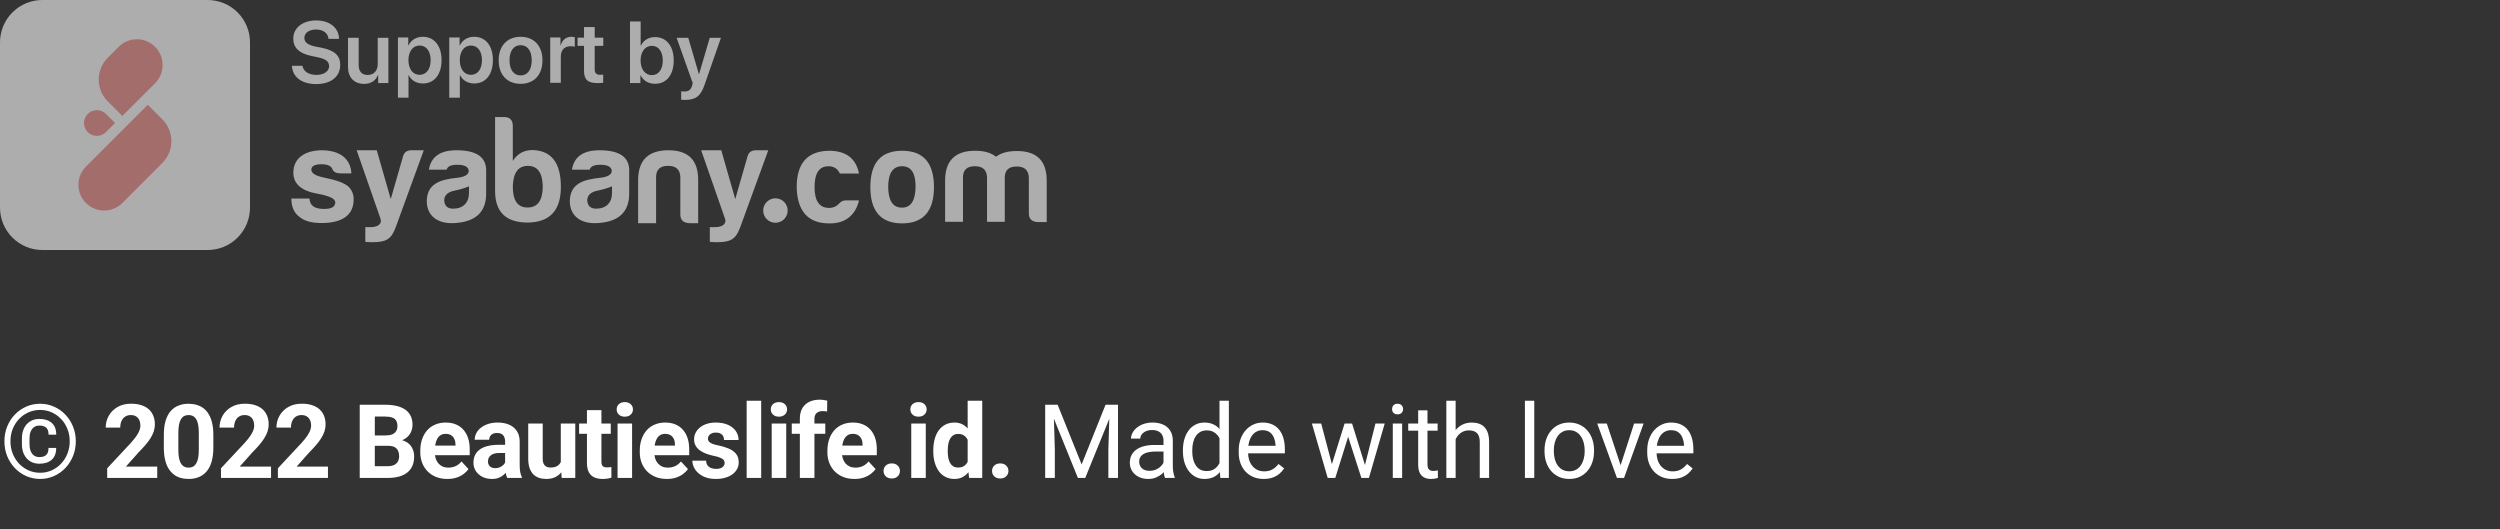 <svg width="340" height="72" viewBox="0 0 340 72" fill="none" xmlns="http://www.w3.org/2000/svg">
<rect x="0" y="0" width="340" height="72" fill="#333333" stroke="none"/>
<g opacity="0.6">
<path fill-rule="evenodd" clip-rule="evenodd" d="M34 5.764C34 4.235 33.393 2.769 32.312 1.688C31.231 0.607 29.765 0 28.236 0C21.973 0 12.027 0 5.764 0C4.235 0 2.769 0.607 1.688 1.688C0.608 2.769 0 4.235 0 5.764C0 12.027 0 21.973 0 28.236C0 29.765 0.608 31.231 1.688 32.312C2.769 33.393 4.235 34 5.764 34C12.027 34 21.973 34 28.236 34C29.765 34 31.231 33.393 32.312 32.312C33.393 31.231 34 29.765 34 28.236V5.764Z" fill="white"/>
<path fill-rule="evenodd" clip-rule="evenodd" d="M21.089 11.316C22.456 9.949 22.456 7.734 21.089 6.367C19.722 5 17.507 5 16.14 6.367L14.655 7.851C13.868 8.639 13.426 9.707 13.426 10.82C13.426 11.935 13.868 13.002 14.656 13.79L16.635 15.77L21.089 11.316Z" fill="#EE9591"/>
<path fill-rule="evenodd" clip-rule="evenodd" d="M15.644 16.728C15.644 16.728 15.026 16.109 14.408 15.491C14.079 15.162 13.635 14.978 13.171 14.978C12.707 14.978 12.262 15.162 11.934 15.491L11.934 15.491C11.251 16.174 11.251 17.282 11.934 17.965L11.934 17.965C12.617 18.648 13.724 18.648 14.407 17.965C15.026 17.346 15.644 16.728 15.644 16.728Z" fill="#EE9591"/>
<path fill-rule="evenodd" clip-rule="evenodd" d="M22.078 22.167C22.865 21.379 23.307 20.311 23.307 19.197C23.307 18.084 22.865 17.016 22.078 16.229L20.098 14.249L11.687 22.66C11.03 23.317 10.661 24.207 10.662 25.135C10.662 26.063 11.03 26.953 11.686 27.609C13.053 28.976 15.268 28.976 16.634 27.61C18.251 25.993 20.37 23.874 22.078 22.167Z" fill="#EE9591"/>
<path d="M42.086 27.004H39.623C39.623 28.108 39.985 28.94 40.71 29.483C41.362 30.044 42.376 30.333 43.716 30.333C46.251 30.333 48.099 29.465 48.099 27.113C48.099 26.461 47.881 25.882 47.428 25.412C46.903 24.923 45.835 24.507 44.205 24.181C42.955 23.946 42.34 23.566 42.34 23.078C42.34 22.589 42.81 22.336 43.752 22.336C44.549 22.336 45.038 22.571 45.201 22.987C45.346 23.367 45.708 23.566 46.269 23.584H47.791C47.736 22.589 47.356 21.811 46.65 21.25C45.925 20.707 44.947 20.436 43.716 20.436C41.525 20.472 39.895 21.449 39.895 23.512C39.913 25.014 40.999 25.955 43.118 26.334C44.766 26.624 45.599 27.022 45.599 27.511C45.599 28.126 45.092 28.415 44.078 28.415C42.901 28.415 42.14 28.053 42.086 27.004Z" fill="white"/>
<path d="M49.683 30.894V32.866C49.755 32.92 50.081 32.939 50.697 32.939C52.689 32.939 53.269 32.396 53.848 30.822L57.633 20.436H55.949C55.333 20.436 54.953 20.726 54.808 21.286L53.142 27.076L51.24 20.436H48.506L51.765 29.79C51.947 30.405 51.476 30.894 50.353 30.894H49.683Z" fill="white"/>
<path d="M61.626 28.379C60.865 28.379 60.467 28.017 60.412 27.257C60.412 26.552 60.901 26.099 61.861 25.918C62.567 25.774 63.219 25.575 63.781 25.339V26.226C63.781 27.583 62.966 28.379 61.626 28.379ZM62.187 22.408C63.183 22.408 63.69 22.68 63.745 23.222C63.745 23.747 63.219 24.055 62.187 24.181C59.76 24.417 58.094 25.032 58.04 27.33C58.04 29.447 59.633 30.514 61.934 30.333C64.523 30.152 66.117 28.976 66.117 26.334V23.078C66.063 21.305 64.722 20.436 62.078 20.436C59.869 20.436 58.619 21.305 58.33 23.078H60.738C60.865 22.625 61.336 22.408 62.187 22.408Z" fill="white"/>
<path d="M69.742 17.131C69.742 16.335 69.343 15.918 68.546 15.918H67.333V25.978C67.333 28.855 68.836 30.285 71.824 30.267C74.794 30.212 76.279 28.602 76.279 25.418C76.279 22.161 75.012 20.496 72.458 20.406C71.263 20.406 70.357 20.894 69.742 21.889V17.131ZM71.788 22.559C73.092 22.559 73.762 23.463 73.816 25.309C73.816 27.245 73.128 28.222 71.752 28.222C70.376 28.222 69.724 27.245 69.742 25.309C69.814 23.463 70.484 22.559 71.788 22.559Z" fill="white"/>
<path d="M81.079 28.379C80.318 28.379 79.92 28.017 79.865 27.257C79.865 26.552 80.354 26.099 81.314 25.918C82.02 25.774 82.672 25.575 83.234 25.339V26.226C83.234 27.583 82.419 28.379 81.079 28.379ZM81.64 22.408C82.636 22.408 83.143 22.68 83.198 23.222C83.198 23.747 82.672 24.055 81.64 24.181C79.213 24.417 77.547 25.032 77.493 27.33C77.493 29.447 79.087 30.514 81.387 30.333C83.976 30.152 85.57 28.976 85.57 26.334V23.078C85.516 21.305 84.175 20.436 81.531 20.436C79.322 20.436 78.072 21.305 77.783 23.078H80.191C80.318 22.625 80.789 22.408 81.64 22.408Z" fill="white"/>
<path d="M94.951 30.351V24.525C94.97 21.793 93.629 20.436 90.895 20.436C88.16 20.436 86.784 21.793 86.784 24.525V30.351H89.229V24.037C89.247 23.041 89.79 22.553 90.859 22.553C91.927 22.553 92.47 23.041 92.525 24.037V29.157C92.525 29.917 92.923 30.297 93.72 30.351H94.951Z" fill="white"/>
<path d="M105.459 30.295C106.378 30.295 107.123 29.551 107.123 28.633C107.123 27.715 106.378 26.971 105.459 26.971C104.54 26.971 103.795 27.715 103.795 28.633C103.795 29.551 104.54 30.295 105.459 30.295Z" fill="white"/>
<path d="M96.535 30.894V32.866C96.608 32.92 96.933 32.939 97.549 32.939C99.541 32.939 100.121 32.396 100.7 30.822L104.485 20.436H102.801C102.185 20.436 101.805 20.726 101.66 21.286L99.994 27.076L98.093 20.436H95.358L98.618 29.79C98.799 30.405 98.328 30.894 97.205 30.894H96.535Z" fill="white"/>
<path d="M116.823 27.25H115.024C114.719 27.25 114.449 27.358 114.215 27.592C113.819 28.042 113.333 28.276 112.776 28.276C111.445 28.294 110.779 27.34 110.779 25.451C110.779 23.563 111.409 22.609 112.668 22.609C113.423 22.609 113.927 22.951 114.215 23.599H116.823C116.41 21.53 115.042 20.504 112.74 20.504C109.807 20.558 108.35 22.195 108.35 25.451C108.422 28.726 109.897 30.381 112.776 30.381C114.988 30.434 116.392 29.193 116.823 27.25Z" fill="white"/>
<path d="M122.684 20.503C119.806 20.503 118.367 22.14 118.367 25.451C118.367 28.724 119.806 30.38 122.684 30.38C125.562 30.38 127.02 28.724 127.02 25.451C127.02 22.14 125.562 20.503 122.684 20.503ZM122.684 22.608C123.907 22.608 124.519 23.526 124.519 25.378C124.501 27.267 123.889 28.239 122.666 28.239C121.443 28.239 120.813 27.303 120.795 25.451C120.795 23.562 121.425 22.608 122.684 22.608Z" fill="white"/>
<path d="M132.583 22.608C133.644 22.608 134.184 23.094 134.238 24.083V30.164H136.649V24.119C136.667 23.13 137.206 22.644 138.268 22.644C139.329 22.644 139.869 23.13 139.923 24.119V29.012C139.923 29.768 140.318 30.146 141.11 30.2H142.351V24.605C142.369 21.889 141.02 20.539 138.304 20.539C137.08 20.539 136.145 20.791 135.461 21.313C134.778 20.773 133.842 20.503 132.619 20.503C129.903 20.503 128.535 21.853 128.535 24.569V30.164H130.964V24.083C130.982 23.094 131.522 22.608 132.583 22.608Z" fill="white"/>
<path d="M39.705 8.95C39.777 10.484 41.049 11.435 42.999 11.435C45.008 11.435 46.269 10.424 46.269 8.819C46.269 7.571 45.532 6.869 43.772 6.5L42.856 6.322C41.81 6.096 41.394 5.728 41.394 5.157C41.394 4.455 42.06 4.015 42.987 4.015C43.95 4.015 44.604 4.491 44.675 5.288H46.114C46.079 3.789 44.854 2.779 42.999 2.779C41.18 2.779 39.884 3.778 39.884 5.252C39.884 6.477 40.669 7.261 42.345 7.606L43.249 7.796C44.343 8.022 44.759 8.391 44.759 8.997C44.759 9.687 44.057 10.186 43.047 10.186C42 10.186 41.251 9.723 41.132 8.95H39.705Z" fill="white"/>
<path d="M52.821 5.141H51.371V8.708C51.371 9.6 50.859 10.194 50.015 10.194C49.207 10.194 48.779 9.719 48.779 8.827V5.141H47.328V9.124C47.328 10.551 48.184 11.407 49.516 11.407C50.455 11.407 51.073 10.979 51.394 10.23H51.43V11.3H52.821V5.141Z" fill="white"/>
<path d="M57.495 5.003C56.604 5.003 55.902 5.455 55.557 6.169H55.522V5.099H54.118V13.279H55.557V10.235H55.593C55.926 10.925 56.627 11.353 57.519 11.353C59.065 11.353 60.052 10.14 60.052 8.178C60.052 6.216 59.053 5.003 57.495 5.003ZM57.055 10.176C56.152 10.176 55.557 9.391 55.545 8.178C55.557 6.989 56.152 6.192 57.055 6.192C57.983 6.192 58.566 6.965 58.566 8.178C58.566 9.403 57.983 10.176 57.055 10.176Z" fill="white"/>
<path d="M64.477 5.003C63.586 5.003 62.884 5.455 62.539 6.169H62.504V5.099H61.1V13.279H62.539V10.235H62.575C62.908 10.925 63.609 11.353 64.501 11.353C66.047 11.353 67.034 10.14 67.034 8.178C67.034 6.216 66.035 5.003 64.477 5.003ZM64.037 10.176C63.134 10.176 62.539 9.391 62.527 8.178C62.539 6.989 63.134 6.192 64.037 6.192C64.965 6.192 65.547 6.965 65.547 8.178C65.547 9.403 64.965 10.176 64.037 10.176Z" fill="white"/>
<path d="M70.804 11.399C72.611 11.399 73.776 10.198 73.776 8.201C73.776 6.215 72.599 5.002 70.804 5.002C69.008 5.002 67.819 6.215 67.819 8.201C67.819 10.198 68.996 11.399 70.804 11.399ZM70.804 10.258C69.888 10.258 69.294 9.521 69.294 8.201C69.294 6.893 69.888 6.144 70.804 6.144C71.719 6.144 72.314 6.893 72.314 8.201C72.314 9.521 71.719 10.258 70.804 10.258Z" fill="white"/>
<path d="M74.832 11.258H76.27V7.679C76.27 6.811 76.77 6.288 77.59 6.288C77.828 6.288 78.054 6.311 78.173 6.359V5.063C78.066 5.039 77.911 5.003 77.721 5.003C76.996 5.003 76.461 5.431 76.246 6.181H76.223V5.099H74.832V11.258Z" fill="white"/>
<path d="M79.428 3.681V5.12H78.549V6.238H79.428V9.638C79.428 10.839 79.951 11.303 81.283 11.303C81.592 11.303 81.878 11.279 82.032 11.255V10.149C81.937 10.161 81.759 10.173 81.628 10.173C81.117 10.173 80.879 9.947 80.879 9.436V6.238H82.044V5.12H80.879V3.681H79.428Z" fill="white"/>
<path d="M89.081 11.395C90.638 11.395 91.625 10.194 91.625 8.22C91.625 6.258 90.638 5.045 89.081 5.045C88.213 5.045 87.511 5.485 87.166 6.199H87.13V2.917H85.68V11.3H87.095V10.253H87.13C87.487 10.967 88.177 11.395 89.081 11.395ZM88.641 6.234C89.556 6.234 90.139 7.007 90.139 8.22C90.139 9.445 89.568 10.218 88.641 10.218C87.749 10.218 87.119 9.433 87.119 8.22C87.119 7.031 87.749 6.234 88.641 6.234Z" fill="white"/>
<path d="M93.21 13.583C94.613 13.583 95.291 13.072 95.814 11.55L98.049 5.141H96.527L95.077 10.064H95.041L93.603 5.141H92.021L94.209 11.3C94.209 11.324 94.126 11.633 94.126 11.645C93.959 12.216 93.662 12.442 93.055 12.442C92.972 12.442 92.711 12.442 92.639 12.418V13.559C92.711 13.583 93.127 13.583 93.21 13.583Z" fill="white"/>
</g>
<path d="M6.597 60.919H7.643C7.643 61.634 7.438 62.172 7.027 62.532C6.617 62.888 6.061 63.065 5.359 63.065C4.872 63.065 4.45 62.954 4.095 62.73C3.739 62.507 3.464 62.197 3.268 61.801C3.076 61.404 2.98 60.944 2.98 60.42V59.62C2.98 59.096 3.076 58.636 3.268 58.239C3.464 57.843 3.739 57.533 4.095 57.31C4.45 57.086 4.872 56.975 5.359 56.975C6.061 56.975 6.617 57.152 7.027 57.508C7.442 57.863 7.649 58.399 7.649 59.114H6.604C6.604 58.672 6.499 58.355 6.289 58.164C6.079 57.973 5.77 57.877 5.359 57.877C5.063 57.877 4.815 57.952 4.614 58.102C4.418 58.248 4.268 58.451 4.163 58.711C4.063 58.971 4.013 59.272 4.013 59.613V60.42C4.013 60.762 4.063 61.065 4.163 61.329C4.268 61.589 4.418 61.794 4.614 61.944C4.815 62.09 5.063 62.163 5.359 62.163C5.77 62.163 6.077 62.067 6.282 61.876C6.492 61.685 6.597 61.366 6.597 60.919ZM1.422 60.017C1.422 60.618 1.524 61.179 1.729 61.698C1.939 62.218 2.229 62.673 2.598 63.065C2.971 63.453 3.402 63.756 3.89 63.975C4.377 64.189 4.899 64.296 5.455 64.296C6.011 64.296 6.531 64.189 7.014 63.975C7.501 63.756 7.93 63.453 8.299 63.065C8.673 62.673 8.962 62.218 9.167 61.698C9.377 61.179 9.481 60.618 9.481 60.017C9.481 59.41 9.377 58.85 9.167 58.335C8.962 57.815 8.673 57.362 8.299 56.975C7.93 56.587 7.501 56.286 7.014 56.072C6.531 55.858 6.011 55.751 5.455 55.751C4.899 55.751 4.377 55.858 3.89 56.072C3.402 56.286 2.971 56.587 2.598 56.975C2.229 57.362 1.939 57.815 1.729 58.335C1.524 58.85 1.422 59.41 1.422 60.017ZM0.602 60.017C0.602 59.292 0.727 58.62 0.978 58C1.228 57.38 1.577 56.84 2.023 56.38C2.47 55.915 2.985 55.555 3.568 55.3C4.156 55.04 4.785 54.91 5.455 54.91C6.125 54.91 6.752 55.04 7.335 55.3C7.923 55.555 8.438 55.915 8.88 56.38C9.326 56.84 9.675 57.38 9.926 58C10.181 58.62 10.309 59.292 10.309 60.017C10.309 60.741 10.181 61.413 9.926 62.033C9.675 62.653 9.326 63.195 8.88 63.66C8.438 64.125 7.923 64.487 7.335 64.747C6.752 65.007 6.125 65.137 5.455 65.137C4.785 65.137 4.156 65.007 3.568 64.747C2.985 64.487 2.47 64.125 2.023 63.66C1.577 63.195 1.228 62.653 0.978 62.033C0.727 61.413 0.602 60.741 0.602 60.017ZM21.384 63.462V65H14.576V63.688L17.796 60.235C18.119 59.875 18.374 59.559 18.561 59.285C18.748 59.007 18.882 58.759 18.965 58.54C19.051 58.317 19.094 58.105 19.094 57.904C19.094 57.603 19.044 57.346 18.944 57.132C18.844 56.913 18.696 56.745 18.5 56.626C18.308 56.508 18.071 56.448 17.789 56.448C17.488 56.448 17.228 56.521 17.009 56.667C16.795 56.813 16.631 57.016 16.517 57.275C16.408 57.535 16.353 57.829 16.353 58.157H14.377C14.377 57.565 14.519 57.023 14.801 56.53C15.084 56.033 15.483 55.639 15.998 55.348C16.513 55.051 17.123 54.903 17.83 54.903C18.527 54.903 19.115 55.017 19.593 55.245C20.076 55.468 20.441 55.792 20.687 56.216C20.938 56.635 21.063 57.136 21.063 57.72C21.063 58.048 21.011 58.369 20.906 58.684C20.801 58.993 20.651 59.303 20.455 59.613C20.263 59.919 20.031 60.228 19.757 60.543C19.484 60.857 19.181 61.183 18.848 61.52L17.119 63.462H21.384ZM29.014 59.148V60.871C29.014 61.618 28.934 62.263 28.775 62.806C28.615 63.343 28.385 63.785 28.084 64.132C27.788 64.474 27.435 64.727 27.025 64.891C26.615 65.055 26.159 65.137 25.658 65.137C25.257 65.137 24.883 65.087 24.537 64.986C24.19 64.882 23.878 64.72 23.6 64.501C23.327 64.282 23.09 64.007 22.889 63.674C22.693 63.337 22.543 62.935 22.438 62.471C22.333 62.006 22.281 61.473 22.281 60.871V59.148C22.281 58.401 22.36 57.761 22.52 57.227C22.684 56.69 22.914 56.25 23.21 55.908C23.511 55.566 23.867 55.316 24.277 55.156C24.687 54.992 25.143 54.91 25.644 54.91C26.045 54.91 26.416 54.963 26.758 55.067C27.105 55.168 27.417 55.325 27.695 55.539C27.973 55.753 28.21 56.029 28.406 56.366C28.602 56.699 28.752 57.098 28.857 57.562C28.962 58.023 29.014 58.551 29.014 59.148ZM27.038 61.131V58.882C27.038 58.522 27.018 58.207 26.977 57.938C26.941 57.67 26.884 57.442 26.806 57.255C26.729 57.063 26.633 56.908 26.519 56.79C26.405 56.672 26.275 56.585 26.129 56.53C25.983 56.476 25.822 56.448 25.644 56.448C25.421 56.448 25.222 56.492 25.049 56.578C24.881 56.665 24.737 56.804 24.619 56.995C24.5 57.182 24.409 57.433 24.345 57.747C24.286 58.057 24.256 58.435 24.256 58.882V61.131C24.256 61.491 24.274 61.808 24.311 62.081C24.352 62.355 24.411 62.589 24.489 62.785C24.571 62.977 24.666 63.134 24.776 63.257C24.89 63.375 25.02 63.462 25.165 63.517C25.316 63.571 25.48 63.599 25.658 63.599C25.876 63.599 26.07 63.555 26.239 63.469C26.412 63.378 26.558 63.236 26.676 63.045C26.799 62.849 26.89 62.594 26.95 62.279C27.009 61.965 27.038 61.582 27.038 61.131ZM36.862 63.462V65H30.054V63.688L33.274 60.235C33.597 59.875 33.852 59.559 34.039 59.285C34.226 59.007 34.361 58.759 34.443 58.54C34.529 58.317 34.572 58.105 34.572 57.904C34.572 57.603 34.522 57.346 34.422 57.132C34.322 56.913 34.174 56.745 33.978 56.626C33.786 56.508 33.549 56.448 33.267 56.448C32.966 56.448 32.706 56.521 32.487 56.667C32.273 56.813 32.109 57.016 31.995 57.275C31.886 57.535 31.831 57.829 31.831 58.157H29.856C29.856 57.565 29.997 57.023 30.279 56.53C30.562 56.033 30.961 55.639 31.476 55.348C31.991 55.051 32.601 54.903 33.308 54.903C34.005 54.903 34.593 55.017 35.072 55.245C35.555 55.468 35.919 55.792 36.165 56.216C36.416 56.635 36.541 57.136 36.541 57.72C36.541 58.048 36.489 58.369 36.384 58.684C36.279 58.993 36.129 59.303 35.933 59.613C35.741 59.919 35.509 60.228 35.236 60.543C34.962 60.857 34.659 61.183 34.326 61.52L32.597 63.462H36.862ZM44.602 63.462V65H37.793V63.688L41.013 60.235C41.336 59.875 41.592 59.559 41.778 59.285C41.965 59.007 42.1 58.759 42.182 58.54C42.268 58.317 42.312 58.105 42.312 57.904C42.312 57.603 42.261 57.346 42.161 57.132C42.061 56.913 41.913 56.745 41.717 56.626C41.525 56.508 41.288 56.448 41.006 56.448C40.705 56.448 40.445 56.521 40.227 56.667C40.012 56.813 39.848 57.016 39.734 57.275C39.625 57.535 39.57 57.829 39.57 58.157H37.595C37.595 57.565 37.736 57.023 38.019 56.53C38.301 56.033 38.7 55.639 39.215 55.348C39.73 55.051 40.34 54.903 41.047 54.903C41.744 54.903 42.332 55.017 42.81 55.245C43.294 55.468 43.658 55.792 43.904 56.216C44.155 56.635 44.28 57.136 44.28 57.72C44.28 58.048 44.228 58.369 44.123 58.684C44.018 58.993 43.868 59.303 43.672 59.613C43.48 59.919 43.248 60.228 42.975 60.543C42.701 60.857 42.398 61.183 42.065 61.52L40.336 63.462H44.602ZM52.82 60.632H50.263L50.25 59.224H52.396C52.774 59.224 53.084 59.176 53.326 59.08C53.567 58.98 53.747 58.836 53.866 58.649C53.989 58.458 54.05 58.226 54.05 57.952C54.05 57.642 53.991 57.392 53.873 57.2C53.759 57.009 53.579 56.87 53.333 56.783C53.091 56.697 52.779 56.653 52.396 56.653H50.974V65H48.923V55.047H52.396C52.975 55.047 53.492 55.102 53.948 55.211C54.408 55.32 54.798 55.487 55.117 55.71C55.436 55.933 55.68 56.216 55.848 56.558C56.017 56.895 56.101 57.296 56.101 57.761C56.101 58.171 56.008 58.549 55.821 58.895C55.639 59.242 55.349 59.524 54.953 59.743C54.561 59.962 54.048 60.083 53.415 60.105L52.82 60.632ZM52.731 65H49.703L50.502 63.4H52.731C53.091 63.4 53.385 63.343 53.613 63.23C53.841 63.111 54.009 62.952 54.119 62.751C54.228 62.55 54.283 62.32 54.283 62.06C54.283 61.769 54.233 61.516 54.132 61.302C54.037 61.088 53.882 60.923 53.668 60.81C53.453 60.691 53.171 60.632 52.82 60.632H50.844L50.858 59.224H53.319L53.791 59.777C54.397 59.768 54.884 59.875 55.254 60.099C55.627 60.317 55.898 60.602 56.067 60.953C56.24 61.304 56.327 61.68 56.327 62.081C56.327 62.719 56.188 63.257 55.91 63.694C55.632 64.127 55.224 64.453 54.686 64.672C54.153 64.891 53.501 65 52.731 65ZM60.846 65.137C60.272 65.137 59.757 65.046 59.301 64.863C58.845 64.676 58.458 64.419 58.139 64.091C57.825 63.763 57.583 63.382 57.414 62.949C57.246 62.512 57.161 62.047 57.161 61.555V61.281C57.161 60.721 57.241 60.208 57.401 59.743C57.56 59.278 57.788 58.875 58.084 58.533C58.385 58.191 58.75 57.929 59.178 57.747C59.606 57.56 60.09 57.467 60.627 57.467C61.151 57.467 61.616 57.553 62.022 57.727C62.428 57.9 62.767 58.146 63.04 58.465C63.318 58.784 63.528 59.167 63.669 59.613C63.811 60.055 63.881 60.547 63.881 61.09V61.91H58.002V60.598H61.947V60.447C61.947 60.174 61.897 59.93 61.796 59.716C61.701 59.497 61.555 59.324 61.359 59.196C61.163 59.069 60.912 59.005 60.607 59.005C60.347 59.005 60.124 59.062 59.937 59.176C59.75 59.29 59.597 59.449 59.479 59.654C59.365 59.859 59.278 60.101 59.219 60.379C59.164 60.652 59.137 60.953 59.137 61.281V61.555C59.137 61.851 59.178 62.124 59.26 62.375C59.347 62.626 59.468 62.842 59.623 63.024C59.782 63.207 59.973 63.348 60.197 63.448C60.425 63.548 60.682 63.599 60.969 63.599C61.325 63.599 61.655 63.53 61.96 63.394C62.27 63.252 62.537 63.04 62.76 62.758L63.717 63.797C63.562 64.02 63.35 64.234 63.081 64.439C62.817 64.644 62.498 64.813 62.124 64.945C61.751 65.073 61.325 65.137 60.846 65.137ZM68.695 63.332V60.037C68.695 59.8 68.656 59.597 68.578 59.429C68.501 59.255 68.38 59.121 68.216 59.025C68.056 58.93 67.849 58.882 67.594 58.882C67.375 58.882 67.186 58.921 67.027 58.998C66.867 59.071 66.744 59.178 66.657 59.319C66.571 59.456 66.528 59.618 66.528 59.805H64.559C64.559 59.49 64.632 59.192 64.778 58.909C64.923 58.627 65.135 58.378 65.413 58.164C65.691 57.945 66.022 57.774 66.404 57.651C66.792 57.528 67.225 57.467 67.703 57.467C68.278 57.467 68.788 57.562 69.235 57.754C69.681 57.945 70.032 58.232 70.287 58.615C70.547 58.998 70.677 59.477 70.677 60.051V63.216C70.677 63.621 70.702 63.954 70.752 64.214C70.802 64.469 70.875 64.692 70.971 64.884V65H68.982C68.886 64.799 68.813 64.549 68.763 64.248C68.717 63.943 68.695 63.637 68.695 63.332ZM68.954 60.495L68.968 61.609H67.867C67.608 61.609 67.382 61.639 67.191 61.698C66.999 61.758 66.842 61.842 66.719 61.951C66.596 62.056 66.505 62.179 66.445 62.32C66.391 62.462 66.364 62.617 66.364 62.785C66.364 62.954 66.402 63.106 66.48 63.243C66.557 63.375 66.669 63.48 66.815 63.558C66.96 63.63 67.131 63.667 67.327 63.667C67.624 63.667 67.881 63.608 68.1 63.489C68.319 63.371 68.487 63.225 68.606 63.052C68.729 62.879 68.793 62.715 68.797 62.56L69.317 63.394C69.244 63.58 69.143 63.774 69.016 63.975C68.893 64.175 68.736 64.364 68.544 64.542C68.353 64.715 68.123 64.859 67.854 64.973C67.585 65.082 67.266 65.137 66.897 65.137C66.427 65.137 66.001 65.043 65.618 64.856C65.24 64.665 64.939 64.403 64.716 64.07C64.497 63.733 64.388 63.35 64.388 62.922C64.388 62.535 64.461 62.19 64.607 61.89C64.752 61.589 64.967 61.336 65.249 61.131C65.536 60.921 65.894 60.764 66.323 60.659C66.751 60.55 67.248 60.495 67.813 60.495H68.954ZM76.269 63.23V57.603H78.238V65H76.386L76.269 63.23ZM76.488 61.712L77.069 61.698C77.069 62.19 77.012 62.648 76.898 63.072C76.784 63.492 76.614 63.856 76.386 64.166C76.158 64.471 75.871 64.711 75.524 64.884C75.178 65.052 74.77 65.137 74.301 65.137C73.941 65.137 73.608 65.087 73.303 64.986C73.002 64.882 72.742 64.72 72.523 64.501C72.309 64.278 72.141 63.993 72.018 63.647C71.899 63.296 71.84 62.874 71.84 62.382V57.603H73.809V62.395C73.809 62.614 73.834 62.799 73.884 62.949C73.939 63.1 74.014 63.223 74.109 63.318C74.205 63.414 74.317 63.482 74.444 63.523C74.576 63.565 74.722 63.585 74.882 63.585C75.287 63.585 75.606 63.503 75.839 63.339C76.076 63.175 76.242 62.952 76.338 62.669C76.438 62.382 76.488 62.063 76.488 61.712ZM83.065 57.603V58.998H78.759V57.603H83.065ZM79.825 55.778H81.794V62.772C81.794 62.986 81.821 63.15 81.876 63.264C81.935 63.378 82.022 63.457 82.135 63.503C82.249 63.544 82.393 63.565 82.566 63.565C82.689 63.565 82.799 63.56 82.894 63.551C82.995 63.537 83.079 63.523 83.147 63.51L83.154 64.959C82.986 65.014 82.803 65.057 82.607 65.089C82.411 65.121 82.195 65.137 81.958 65.137C81.525 65.137 81.147 65.066 80.823 64.925C80.504 64.779 80.258 64.546 80.085 64.228C79.912 63.908 79.825 63.489 79.825 62.97V55.778ZM85.965 57.603V65H83.989V57.603H85.965ZM83.866 55.676C83.866 55.389 83.966 55.152 84.167 54.965C84.367 54.778 84.636 54.685 84.973 54.685C85.306 54.685 85.573 54.778 85.773 54.965C85.978 55.152 86.081 55.389 86.081 55.676C86.081 55.963 85.978 56.2 85.773 56.387C85.573 56.574 85.306 56.667 84.973 56.667C84.636 56.667 84.367 56.574 84.167 56.387C83.966 56.2 83.866 55.963 83.866 55.676ZM90.696 65.137C90.121 65.137 89.606 65.046 89.151 64.863C88.695 64.676 88.308 64.419 87.989 64.091C87.674 63.763 87.433 63.382 87.264 62.949C87.095 62.512 87.011 62.047 87.011 61.555V61.281C87.011 60.721 87.091 60.208 87.25 59.743C87.41 59.278 87.638 58.875 87.934 58.533C88.235 58.191 88.599 57.929 89.028 57.747C89.456 57.56 89.939 57.467 90.477 57.467C91.001 57.467 91.466 57.553 91.871 57.727C92.277 57.9 92.617 58.146 92.89 58.465C93.168 58.784 93.378 59.167 93.519 59.613C93.66 60.055 93.731 60.547 93.731 61.09V61.91H87.852V60.598H91.796V60.447C91.796 60.174 91.746 59.93 91.646 59.716C91.55 59.497 91.404 59.324 91.208 59.196C91.012 59.069 90.762 59.005 90.456 59.005C90.197 59.005 89.973 59.062 89.787 59.176C89.6 59.29 89.447 59.449 89.329 59.654C89.215 59.859 89.128 60.101 89.069 60.379C89.014 60.652 88.987 60.953 88.987 61.281V61.555C88.987 61.851 89.028 62.124 89.11 62.375C89.196 62.626 89.317 62.842 89.472 63.024C89.632 63.207 89.823 63.348 90.046 63.448C90.274 63.548 90.532 63.599 90.819 63.599C91.174 63.599 91.505 63.53 91.81 63.394C92.12 63.252 92.386 63.04 92.61 62.758L93.567 63.797C93.412 64.02 93.2 64.234 92.931 64.439C92.667 64.644 92.348 64.813 91.974 64.945C91.6 65.073 91.174 65.137 90.696 65.137ZM98.551 62.956C98.551 62.815 98.51 62.687 98.428 62.573C98.346 62.459 98.193 62.355 97.97 62.259C97.751 62.158 97.434 62.067 97.02 61.985C96.646 61.903 96.297 61.801 95.974 61.678C95.655 61.55 95.377 61.398 95.14 61.22C94.907 61.042 94.725 60.832 94.593 60.591C94.461 60.345 94.395 60.065 94.395 59.75C94.395 59.44 94.461 59.148 94.593 58.875C94.73 58.602 94.923 58.36 95.174 58.15C95.429 57.936 95.739 57.77 96.104 57.651C96.473 57.528 96.888 57.467 97.348 57.467C97.99 57.467 98.542 57.569 99.002 57.774C99.467 57.98 99.823 58.262 100.069 58.622C100.319 58.977 100.445 59.383 100.445 59.839H98.476C98.476 59.648 98.435 59.477 98.353 59.326C98.275 59.171 98.152 59.05 97.984 58.964C97.82 58.873 97.605 58.827 97.341 58.827C97.122 58.827 96.933 58.866 96.774 58.943C96.614 59.016 96.491 59.117 96.404 59.244C96.323 59.367 96.281 59.504 96.281 59.654C96.281 59.768 96.304 59.871 96.35 59.962C96.4 60.048 96.48 60.128 96.589 60.201C96.698 60.274 96.84 60.342 97.013 60.406C97.191 60.465 97.409 60.52 97.669 60.57C98.202 60.68 98.679 60.823 99.098 61.001C99.517 61.174 99.85 61.411 100.096 61.712C100.342 62.008 100.465 62.398 100.465 62.881C100.465 63.209 100.392 63.51 100.246 63.783C100.1 64.057 99.891 64.296 99.617 64.501C99.344 64.701 99.016 64.859 98.633 64.973C98.255 65.082 97.829 65.137 97.355 65.137C96.666 65.137 96.083 65.014 95.605 64.768C95.131 64.522 94.771 64.209 94.525 63.831C94.283 63.448 94.162 63.056 94.162 62.655H96.028C96.038 62.924 96.106 63.141 96.234 63.305C96.366 63.469 96.532 63.587 96.733 63.66C96.938 63.733 97.159 63.77 97.396 63.77C97.651 63.77 97.863 63.735 98.031 63.667C98.2 63.594 98.328 63.498 98.414 63.38C98.505 63.257 98.551 63.116 98.551 62.956ZM103.521 54.5V65H101.546V54.5H103.521ZM106.927 57.603V65H104.951V57.603H106.927ZM104.828 55.676C104.828 55.389 104.928 55.152 105.129 54.965C105.329 54.778 105.598 54.685 105.935 54.685C106.268 54.685 106.535 54.778 106.735 54.965C106.94 55.152 107.043 55.389 107.043 55.676C107.043 55.963 106.94 56.2 106.735 56.387C106.535 56.574 106.268 56.667 105.935 56.667C105.598 56.667 105.329 56.574 105.129 56.387C104.928 56.2 104.828 55.963 104.828 55.676ZM110.762 65H108.78V56.947C108.78 56.387 108.889 55.915 109.108 55.532C109.331 55.145 109.643 54.853 110.045 54.657C110.45 54.457 110.931 54.356 111.487 54.356C111.669 54.356 111.845 54.37 112.013 54.398C112.182 54.42 112.346 54.45 112.505 54.486L112.485 55.97C112.398 55.947 112.307 55.931 112.212 55.922C112.116 55.913 112.004 55.908 111.877 55.908C111.64 55.908 111.437 55.949 111.268 56.031C111.104 56.109 110.979 56.225 110.892 56.38C110.806 56.535 110.762 56.724 110.762 56.947V65ZM112.239 57.603V58.998H107.679V57.603H112.239ZM116.211 65.137C115.637 65.137 115.122 65.046 114.666 64.863C114.211 64.676 113.823 64.419 113.504 64.091C113.19 63.763 112.948 63.382 112.78 62.949C112.611 62.512 112.527 62.047 112.527 61.555V61.281C112.527 60.721 112.607 60.208 112.766 59.743C112.926 59.278 113.153 58.875 113.45 58.533C113.75 58.191 114.115 57.929 114.543 57.747C114.972 57.56 115.455 57.467 115.993 57.467C116.517 57.467 116.982 57.553 117.387 57.727C117.793 57.9 118.132 58.146 118.406 58.465C118.684 58.784 118.893 59.167 119.035 59.613C119.176 60.055 119.246 60.547 119.246 61.09V61.91H113.368V60.598H117.312V60.447C117.312 60.174 117.262 59.93 117.162 59.716C117.066 59.497 116.92 59.324 116.724 59.196C116.528 59.069 116.277 59.005 115.972 59.005C115.712 59.005 115.489 59.062 115.302 59.176C115.115 59.29 114.963 59.449 114.844 59.654C114.73 59.859 114.644 60.101 114.584 60.379C114.53 60.652 114.502 60.953 114.502 61.281V61.555C114.502 61.851 114.543 62.124 114.625 62.375C114.712 62.626 114.833 62.842 114.988 63.024C115.147 63.207 115.339 63.348 115.562 63.448C115.79 63.548 116.047 63.599 116.334 63.599C116.69 63.599 117.02 63.53 117.326 63.394C117.635 63.252 117.902 63.04 118.125 62.758L119.082 63.797C118.927 64.02 118.716 64.234 118.447 64.439C118.182 64.644 117.863 64.813 117.49 64.945C117.116 65.073 116.69 65.137 116.211 65.137ZM120.163 64.05C120.163 63.758 120.264 63.514 120.464 63.318C120.669 63.122 120.94 63.024 121.278 63.024C121.615 63.024 121.884 63.122 122.084 63.318C122.289 63.514 122.392 63.758 122.392 64.05C122.392 64.341 122.289 64.585 122.084 64.781C121.884 64.977 121.615 65.075 121.278 65.075C120.94 65.075 120.669 64.977 120.464 64.781C120.264 64.585 120.163 64.341 120.163 64.05ZM125.906 57.603V65H123.931V57.603H125.906ZM123.808 55.676C123.808 55.389 123.908 55.152 124.108 54.965C124.309 54.778 124.578 54.685 124.915 54.685C125.248 54.685 125.514 54.778 125.715 54.965C125.92 55.152 126.022 55.389 126.022 55.676C126.022 55.963 125.92 56.2 125.715 56.387C125.514 56.574 125.248 56.667 124.915 56.667C124.578 56.667 124.309 56.574 124.108 56.387C123.908 56.2 123.808 55.963 123.808 55.676ZM131.601 63.387V54.5H133.584V65H131.8L131.601 63.387ZM126.926 61.391V61.247C126.926 60.682 126.989 60.169 127.117 59.709C127.245 59.244 127.431 58.845 127.678 58.513C127.924 58.18 128.227 57.922 128.587 57.74C128.947 57.558 129.357 57.467 129.817 57.467C130.25 57.467 130.628 57.558 130.952 57.74C131.28 57.922 131.558 58.182 131.786 58.52C132.018 58.852 132.205 59.246 132.346 59.702C132.488 60.153 132.59 60.648 132.654 61.185V61.5C132.59 62.015 132.488 62.493 132.346 62.935C132.205 63.378 132.018 63.765 131.786 64.098C131.558 64.426 131.28 64.681 130.952 64.863C130.624 65.046 130.241 65.137 129.804 65.137C129.343 65.137 128.933 65.043 128.573 64.856C128.218 64.67 127.917 64.408 127.671 64.07C127.429 63.733 127.245 63.337 127.117 62.881C126.989 62.425 126.926 61.928 126.926 61.391ZM128.894 61.247V61.391C128.894 61.696 128.917 61.981 128.963 62.245C129.013 62.509 129.093 62.744 129.202 62.949C129.316 63.15 129.462 63.307 129.639 63.421C129.822 63.53 130.043 63.585 130.303 63.585C130.64 63.585 130.918 63.51 131.137 63.359C131.355 63.204 131.522 62.992 131.636 62.724C131.754 62.455 131.822 62.145 131.841 61.794V60.898C131.827 60.611 131.786 60.354 131.718 60.126C131.654 59.894 131.558 59.695 131.43 59.531C131.307 59.367 131.152 59.24 130.966 59.148C130.783 59.057 130.567 59.012 130.316 59.012C130.061 59.012 129.842 59.071 129.66 59.19C129.478 59.303 129.33 59.461 129.216 59.661C129.106 59.862 129.024 60.099 128.97 60.372C128.919 60.641 128.894 60.933 128.894 61.247ZM134.918 64.05C134.918 63.758 135.018 63.514 135.218 63.318C135.423 63.122 135.695 63.024 136.032 63.024C136.369 63.024 136.638 63.122 136.838 63.318C137.044 63.514 137.146 63.758 137.146 64.05C137.146 64.341 137.044 64.585 136.838 64.781C136.638 64.977 136.369 65.075 136.032 65.075C135.695 65.075 135.423 64.977 135.218 64.781C135.018 64.585 134.918 64.341 134.918 64.05ZM142.562 55.047H143.84L147.101 63.161L150.355 55.047H151.64L147.593 65H146.595L142.562 55.047ZM142.145 55.047H143.273L143.457 61.117V65H142.145V55.047ZM150.922 55.047H152.05V65H150.738V61.117L150.922 55.047ZM158.237 63.735V59.928C158.237 59.636 158.178 59.383 158.06 59.169C157.946 58.95 157.772 58.782 157.54 58.663C157.308 58.545 157.021 58.485 156.679 58.485C156.36 58.485 156.079 58.54 155.838 58.649C155.601 58.759 155.414 58.902 155.277 59.08C155.145 59.258 155.079 59.449 155.079 59.654H153.814C153.814 59.39 153.883 59.128 154.02 58.868C154.156 58.608 154.352 58.374 154.607 58.164C154.867 57.95 155.177 57.781 155.537 57.658C155.902 57.531 156.307 57.467 156.754 57.467C157.292 57.467 157.766 57.558 158.176 57.74C158.59 57.922 158.914 58.198 159.146 58.567C159.383 58.932 159.502 59.39 159.502 59.941V63.387C159.502 63.633 159.522 63.895 159.563 64.173C159.609 64.451 159.675 64.69 159.762 64.891V65H158.442C158.379 64.854 158.328 64.66 158.292 64.419C158.256 64.173 158.237 63.945 158.237 63.735ZM158.456 60.516L158.47 61.404H157.191C156.831 61.404 156.51 61.434 156.228 61.493C155.945 61.548 155.708 61.632 155.517 61.746C155.325 61.86 155.179 62.004 155.079 62.177C154.979 62.345 154.929 62.544 154.929 62.772C154.929 63.004 154.981 63.216 155.086 63.407C155.191 63.599 155.348 63.751 155.558 63.865C155.772 63.975 156.034 64.029 156.344 64.029C156.731 64.029 157.073 63.947 157.369 63.783C157.665 63.619 157.9 63.419 158.073 63.182C158.251 62.945 158.347 62.715 158.36 62.491L158.9 63.1C158.868 63.291 158.782 63.503 158.641 63.735C158.499 63.968 158.31 64.191 158.073 64.405C157.841 64.615 157.563 64.79 157.239 64.932C156.92 65.068 156.56 65.137 156.159 65.137C155.658 65.137 155.218 65.039 154.84 64.843C154.466 64.647 154.174 64.385 153.965 64.057C153.76 63.724 153.657 63.352 153.657 62.942C153.657 62.546 153.735 62.197 153.89 61.897C154.045 61.591 154.268 61.338 154.56 61.138C154.851 60.933 155.202 60.778 155.612 60.673C156.022 60.568 156.48 60.516 156.986 60.516H158.456ZM165.853 63.565V54.5H167.125V65H165.963L165.853 63.565ZM160.877 61.384V61.24C160.877 60.675 160.945 60.162 161.082 59.702C161.223 59.237 161.421 58.839 161.677 58.506C161.936 58.173 162.244 57.918 162.599 57.74C162.959 57.558 163.36 57.467 163.803 57.467C164.267 57.467 164.673 57.549 165.019 57.713C165.37 57.872 165.666 58.107 165.908 58.417C166.154 58.722 166.348 59.092 166.489 59.524C166.63 59.957 166.728 60.447 166.783 60.994V61.623C166.733 62.165 166.635 62.653 166.489 63.086C166.348 63.519 166.154 63.888 165.908 64.193C165.666 64.499 165.37 64.733 165.019 64.897C164.668 65.057 164.258 65.137 163.789 65.137C163.356 65.137 162.959 65.043 162.599 64.856C162.244 64.67 161.936 64.408 161.677 64.07C161.421 63.733 161.223 63.337 161.082 62.881C160.945 62.421 160.877 61.922 160.877 61.384ZM162.148 61.24V61.384C162.148 61.753 162.185 62.099 162.258 62.423C162.335 62.746 162.454 63.031 162.613 63.277C162.773 63.523 162.975 63.717 163.221 63.858C163.468 63.995 163.762 64.064 164.103 64.064C164.523 64.064 164.867 63.975 165.136 63.797C165.409 63.619 165.628 63.384 165.792 63.093C165.956 62.801 166.083 62.484 166.175 62.143V60.495C166.12 60.245 166.04 60.003 165.935 59.77C165.835 59.533 165.703 59.324 165.539 59.142C165.379 58.955 165.181 58.807 164.944 58.697C164.712 58.588 164.436 58.533 164.117 58.533C163.771 58.533 163.472 58.606 163.221 58.752C162.975 58.893 162.773 59.089 162.613 59.34C162.454 59.586 162.335 59.873 162.258 60.201C162.185 60.525 162.148 60.871 162.148 61.24ZM171.863 65.137C171.348 65.137 170.881 65.05 170.462 64.877C170.047 64.699 169.689 64.451 169.388 64.132C169.092 63.813 168.864 63.435 168.705 62.997C168.545 62.56 168.465 62.081 168.465 61.562V61.274C168.465 60.673 168.554 60.137 168.732 59.668C168.91 59.194 169.151 58.793 169.457 58.465C169.762 58.137 170.108 57.888 170.496 57.72C170.883 57.551 171.284 57.467 171.699 57.467C172.227 57.467 172.683 57.558 173.066 57.74C173.453 57.922 173.77 58.178 174.016 58.506C174.262 58.829 174.445 59.212 174.563 59.654C174.682 60.092 174.741 60.57 174.741 61.09V61.657H169.217V60.625H173.476V60.529C173.458 60.201 173.39 59.882 173.271 59.572C173.157 59.262 172.975 59.007 172.724 58.807C172.474 58.606 172.132 58.506 171.699 58.506C171.412 58.506 171.147 58.567 170.906 58.69C170.664 58.809 170.457 58.987 170.284 59.224C170.111 59.461 169.976 59.75 169.88 60.092C169.785 60.434 169.737 60.828 169.737 61.274V61.562C169.737 61.912 169.785 62.243 169.88 62.553C169.981 62.858 170.124 63.127 170.311 63.359C170.503 63.592 170.733 63.774 171.002 63.906C171.275 64.038 171.585 64.105 171.931 64.105C172.378 64.105 172.756 64.013 173.066 63.831C173.376 63.649 173.647 63.405 173.879 63.1L174.645 63.708C174.486 63.95 174.283 64.18 174.037 64.398C173.791 64.617 173.488 64.795 173.128 64.932C172.772 65.068 172.351 65.137 171.863 65.137ZM180.963 63.688L182.863 57.603H183.697L183.533 58.813L181.599 65H180.785L180.963 63.688ZM179.685 57.603L181.305 63.756L181.421 65H180.567L178.42 57.603H179.685ZM185.516 63.708L187.061 57.603H188.319L186.172 65H185.324L185.516 63.708ZM183.882 57.603L185.741 63.585L185.953 65H185.147L183.157 58.8L182.993 57.603H183.882ZM190.691 57.603V65H189.42V57.603H190.691ZM189.324 55.642C189.324 55.437 189.386 55.263 189.509 55.122C189.636 54.981 189.823 54.91 190.069 54.91C190.311 54.91 190.495 54.981 190.623 55.122C190.755 55.263 190.821 55.437 190.821 55.642C190.821 55.838 190.755 56.006 190.623 56.148C190.495 56.284 190.311 56.352 190.069 56.352C189.823 56.352 189.636 56.284 189.509 56.148C189.386 56.006 189.324 55.838 189.324 55.642ZM195.518 57.603V58.574H191.519V57.603H195.518ZM192.873 55.806H194.137V63.168C194.137 63.419 194.176 63.608 194.254 63.735C194.331 63.863 194.431 63.947 194.554 63.988C194.678 64.029 194.81 64.05 194.951 64.05C195.056 64.05 195.165 64.041 195.279 64.022C195.398 64 195.486 63.981 195.546 63.968L195.553 65C195.452 65.032 195.32 65.061 195.156 65.089C194.997 65.121 194.803 65.137 194.575 65.137C194.265 65.137 193.98 65.075 193.721 64.952C193.461 64.829 193.253 64.624 193.098 64.337C192.948 64.045 192.873 63.653 192.873 63.161V55.806ZM197.966 54.5V65H196.702V54.5H197.966ZM197.666 61.022L197.139 61.001C197.144 60.495 197.219 60.028 197.365 59.6C197.511 59.167 197.716 58.791 197.98 58.472C198.244 58.153 198.559 57.907 198.923 57.733C199.293 57.556 199.7 57.467 200.147 57.467C200.512 57.467 200.84 57.517 201.131 57.617C201.423 57.713 201.671 57.868 201.877 58.082C202.086 58.296 202.246 58.574 202.355 58.916C202.464 59.253 202.519 59.666 202.519 60.153V65H201.248V60.14C201.248 59.752 201.191 59.442 201.077 59.21C200.963 58.973 200.796 58.802 200.578 58.697C200.359 58.588 200.09 58.533 199.771 58.533C199.457 58.533 199.17 58.599 198.91 58.731C198.655 58.864 198.434 59.046 198.247 59.278C198.064 59.511 197.921 59.777 197.816 60.078C197.716 60.374 197.666 60.689 197.666 61.022ZM208.659 54.5V65H207.388V54.5H208.659ZM210.055 61.384V61.227C210.055 60.693 210.132 60.199 210.287 59.743C210.442 59.283 210.665 58.884 210.957 58.547C211.249 58.205 211.602 57.941 212.017 57.754C212.431 57.562 212.896 57.467 213.411 57.467C213.931 57.467 214.398 57.562 214.812 57.754C215.232 57.941 215.587 58.205 215.879 58.547C216.175 58.884 216.401 59.283 216.556 59.743C216.711 60.199 216.788 60.693 216.788 61.227V61.384C216.788 61.917 216.711 62.411 216.556 62.867C216.401 63.323 216.175 63.722 215.879 64.064C215.587 64.401 215.234 64.665 214.819 64.856C214.409 65.043 213.944 65.137 213.425 65.137C212.905 65.137 212.438 65.043 212.023 64.856C211.609 64.665 211.253 64.401 210.957 64.064C210.665 63.722 210.442 63.323 210.287 62.867C210.132 62.411 210.055 61.917 210.055 61.384ZM211.319 61.227V61.384C211.319 61.753 211.363 62.102 211.449 62.43C211.536 62.753 211.666 63.04 211.839 63.291C212.017 63.542 212.238 63.74 212.502 63.886C212.766 64.027 213.074 64.098 213.425 64.098C213.771 64.098 214.074 64.027 214.334 63.886C214.598 63.74 214.817 63.542 214.99 63.291C215.163 63.04 215.293 62.753 215.38 62.43C215.471 62.102 215.517 61.753 215.517 61.384V61.227C215.517 60.862 215.471 60.518 215.38 60.194C215.293 59.866 215.161 59.577 214.983 59.326C214.81 59.071 214.591 58.87 214.327 58.725C214.067 58.579 213.762 58.506 213.411 58.506C213.065 58.506 212.759 58.579 212.495 58.725C212.235 58.87 212.017 59.071 211.839 59.326C211.666 59.577 211.536 59.866 211.449 60.194C211.363 60.518 211.319 60.862 211.319 61.227ZM220.214 63.858L222.237 57.603H223.529L220.87 65H220.022L220.214 63.858ZM218.525 57.603L220.61 63.893L220.754 65H219.906L217.226 57.603H218.525ZM227.42 65.137C226.905 65.137 226.437 65.05 226.018 64.877C225.603 64.699 225.246 64.451 224.945 64.132C224.649 63.813 224.421 63.435 224.261 62.997C224.102 62.56 224.022 62.081 224.022 61.562V61.274C224.022 60.673 224.111 60.137 224.289 59.668C224.466 59.194 224.708 58.793 225.013 58.465C225.319 58.137 225.665 57.888 226.052 57.72C226.44 57.551 226.841 57.467 227.255 57.467C227.784 57.467 228.24 57.558 228.623 57.74C229.01 57.922 229.327 58.178 229.573 58.506C229.819 58.829 230.001 59.212 230.12 59.654C230.238 60.092 230.297 60.57 230.297 61.09V61.657H224.774V60.625H229.033V60.529C229.015 60.201 228.946 59.882 228.828 59.572C228.714 59.262 228.532 59.007 228.281 58.807C228.03 58.606 227.688 58.506 227.255 58.506C226.968 58.506 226.704 58.567 226.462 58.69C226.221 58.809 226.014 58.987 225.84 59.224C225.667 59.461 225.533 59.75 225.437 60.092C225.341 60.434 225.294 60.828 225.294 61.274V61.562C225.294 61.912 225.341 62.243 225.437 62.553C225.537 62.858 225.681 63.127 225.868 63.359C226.059 63.592 226.289 63.774 226.558 63.906C226.832 64.038 227.142 64.105 227.488 64.105C227.934 64.105 228.313 64.013 228.623 63.831C228.933 63.649 229.204 63.405 229.436 63.1L230.202 63.708C230.042 63.95 229.839 64.18 229.593 64.398C229.347 64.617 229.044 64.795 228.684 64.932C228.329 65.068 227.907 65.137 227.42 65.137Z" fill="white"/>
</svg>
